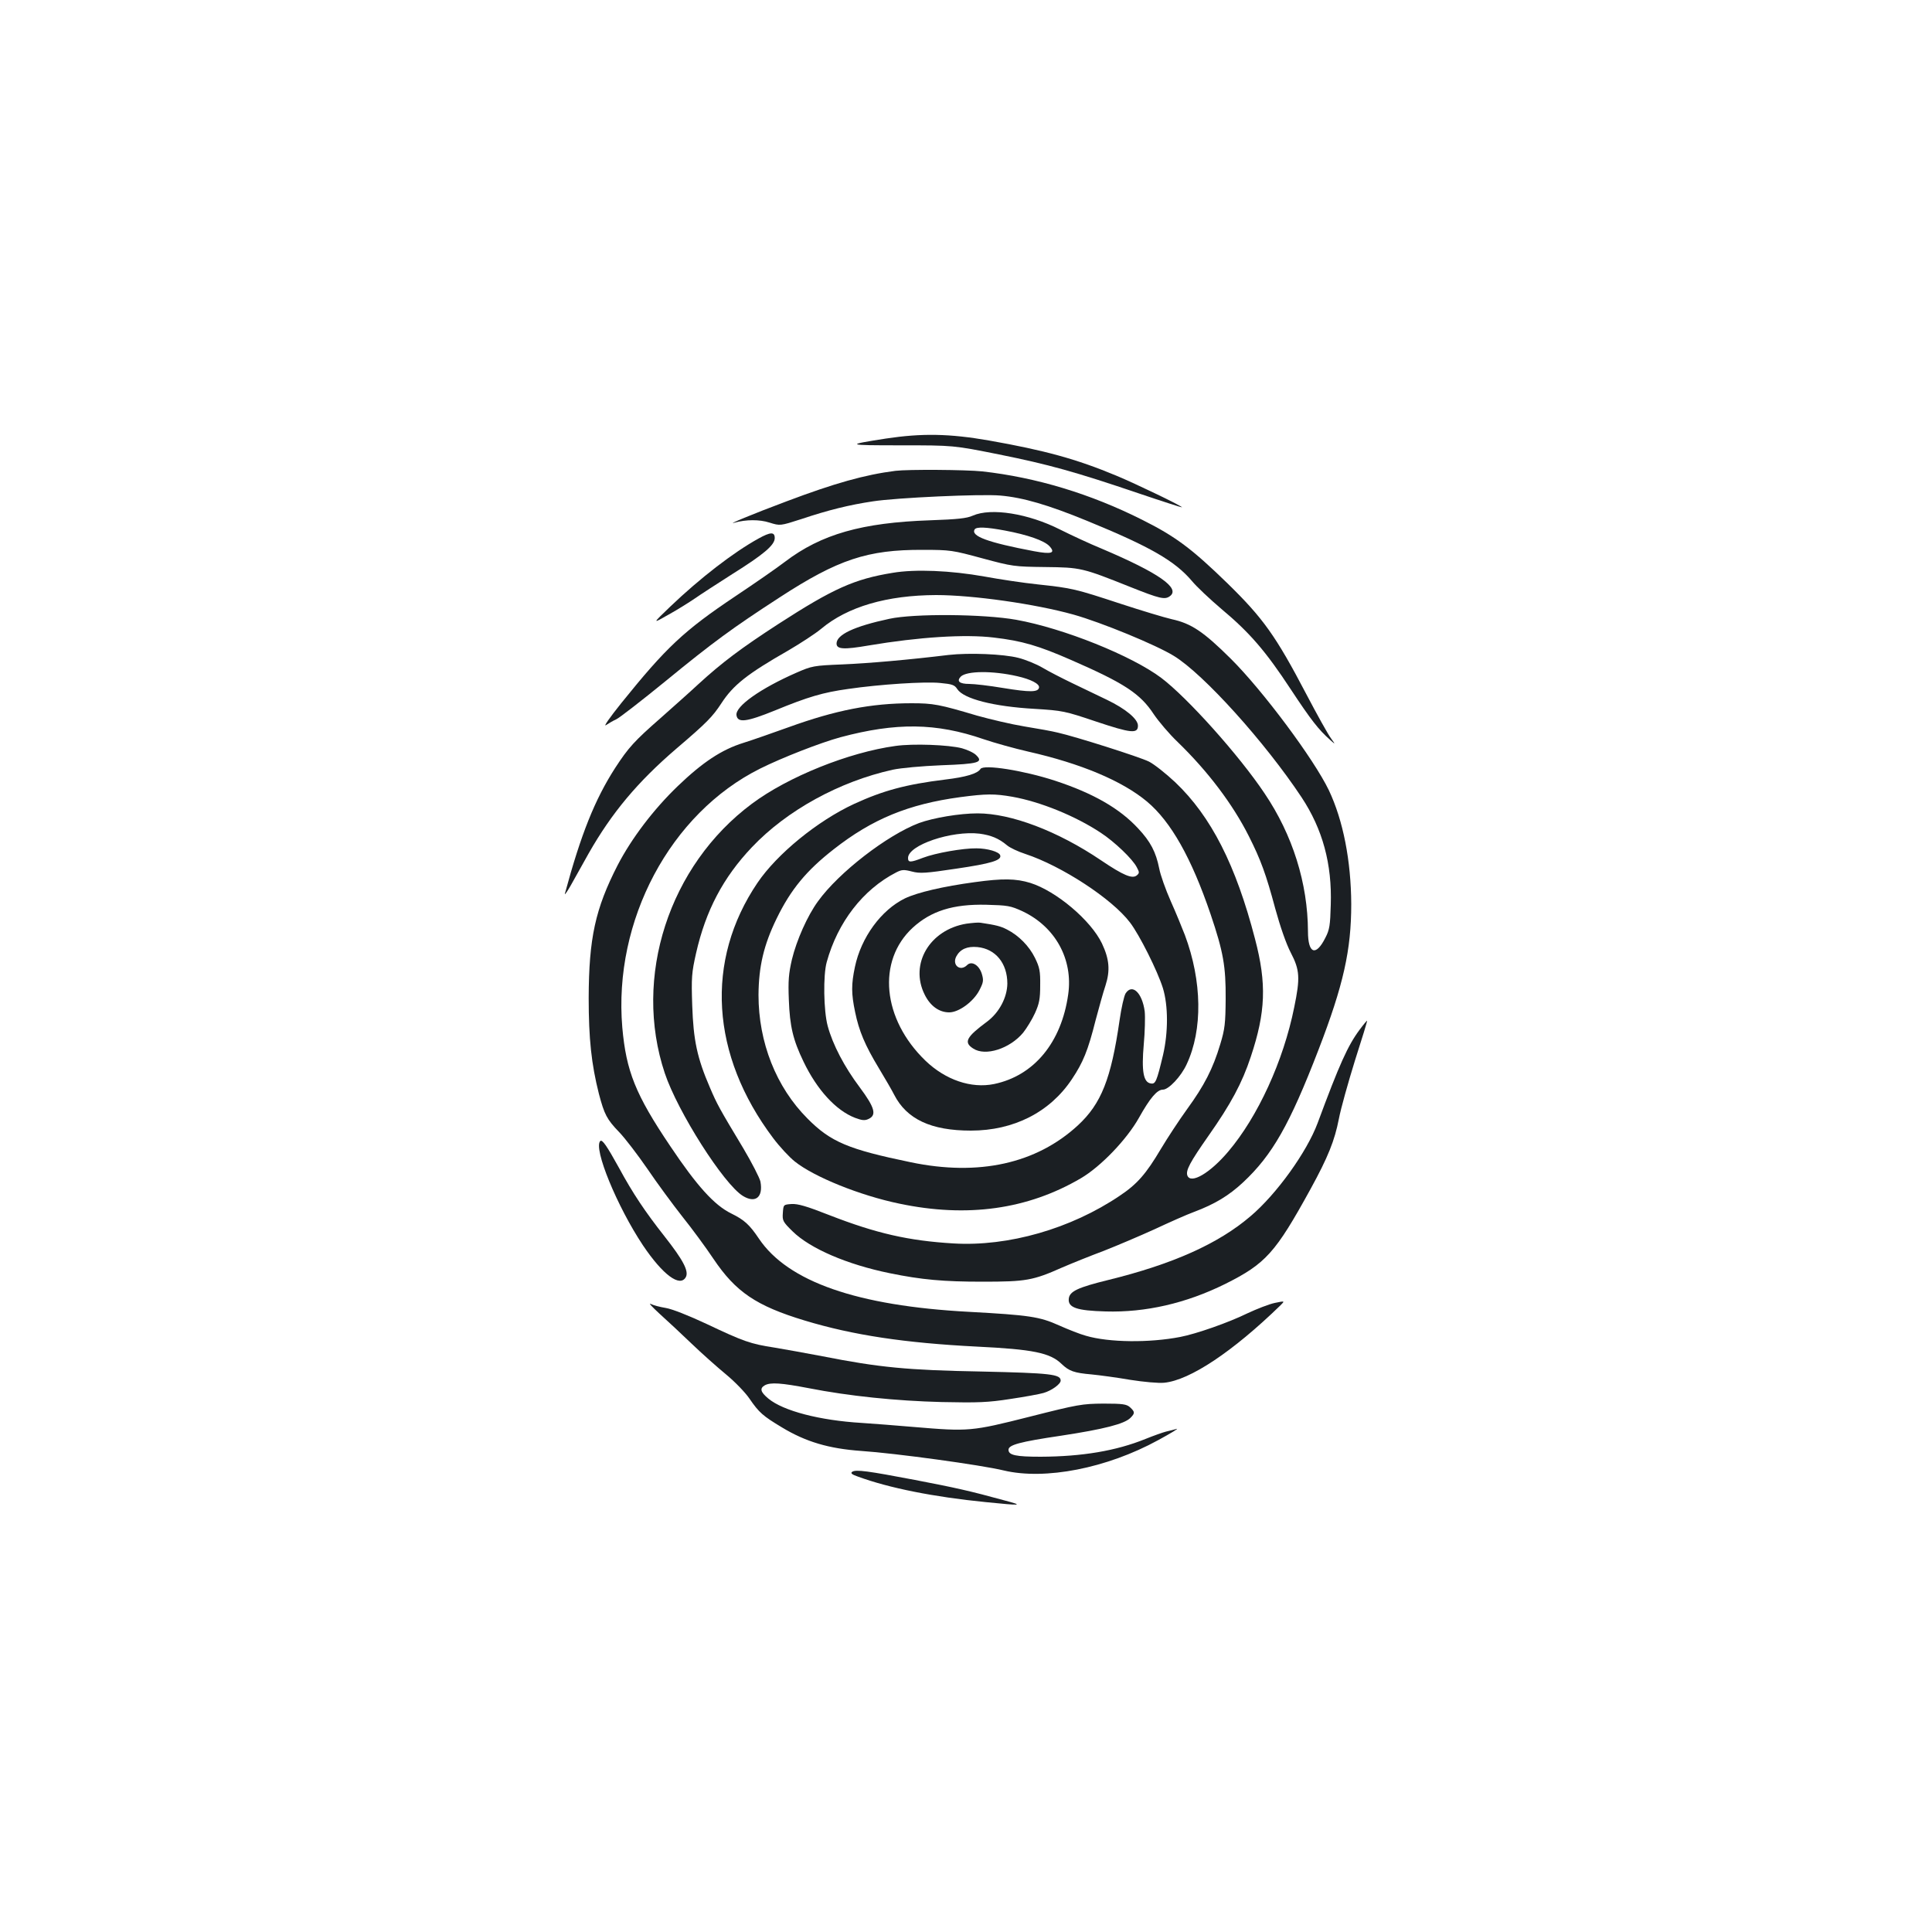 <?xml version="1.0" standalone="no"?>
<!DOCTYPE svg PUBLIC "-//W3C//DTD SVG 20010904//EN"
 "http://www.w3.org/TR/2001/REC-SVG-20010904/DTD/svg10.dtd">
<svg version="1.0" xmlns="http://www.w3.org/2000/svg"
 width="1000pt" height="1000pt" viewBox="0 0 1000 1000"
 preserveAspectRatio="xMidYMid meet">
<g transform="translate(0,1000) scale(0.1,-0.1)"
fill="#1b1f23" stroke="none">
<path d="M4585 7730 c-212 -33 -207 -35 77 -35 273 0 273 0 508 -47 258 -52
395 -90 725 -202 121 -41 221 -73 223 -72 4 5 -241 123 -340 164 -206 86 -370
131 -659 182 -206 36 -348 38 -534 10z"/>
<path d="M4635 7563 c-158 -20 -315 -64 -564 -158 -174 -65 -318 -125 -268
-110 58 16 128 17 180 0 55 -17 55 -17 164 18 140 47 250 74 371 92 121 19
562 39 660 30 116 -10 247 -48 449 -131 327 -134 454 -207 543 -312 23 -28 92
-93 152 -144 146 -122 229 -218 359 -416 105 -159 144 -209 204 -262 28 -25
28 -25 3 10 -14 19 -71 121 -126 226 -159 304 -225 395 -408 574 -184 179
-269 243 -441 329 -268 135 -550 220 -828 251 -85 9 -385 11 -450 3z"/>
<path d="M5035 7331 c-31 -14 -79 -19 -220 -24 -354 -12 -564 -72 -751 -214
-43 -33 -160 -114 -259 -180 -266 -178 -357 -264 -589 -552 -61 -76 -95 -125
-79 -114 15 10 39 24 53 30 14 6 128 94 253 196 249 204 349 277 591 434 304
198 457 248 741 247 145 0 155 -2 310 -44 156 -42 164 -43 325 -45 184 -2 192
-4 440 -103 153 -61 179 -67 205 -48 57 41 -58 121 -350 245 -66 27 -164 73
-218 100 -164 83 -357 114 -452 72z m166 -77 c118 -22 204 -52 231 -81 33 -36
11 -43 -80 -26 -238 45 -329 78 -307 113 9 14 60 12 156 -6z"/>
<path d="M3925 7212 c-130 -72 -301 -204 -455 -351 -95 -91 -95 -91 -9 -42 47
26 107 64 135 83 27 19 115 76 195 127 163 102 219 150 219 186 0 33 -22 32
-85 -3z"/>
<path d="M4620 7035 c-197 -32 -307 -81 -590 -264 -193 -125 -294 -201 -415
-312 -44 -41 -132 -119 -195 -175 -137 -120 -167 -153 -236 -259 -105 -163
-177 -343 -260 -650 -3 -11 10 7 29 40 18 33 61 108 94 168 119 209 252 369
455 543 157 134 186 164 232 234 61 94 134 152 346 273 63 37 140 87 170 112
137 115 341 174 595 175 191 0 514 -46 711 -101 143 -40 428 -157 520 -214
154 -94 472 -447 661 -732 109 -165 158 -345 151 -557 -3 -105 -6 -128 -28
-170 -49 -98 -90 -83 -90 33 -1 249 -79 499 -225 715 -131 196 -398 494 -534
597 -153 115 -506 257 -751 301 -168 30 -529 33 -657 5 -182 -39 -273 -82
-273 -128 0 -30 38 -32 166 -10 261 44 500 59 648 41 146 -17 231 -42 400
-116 275 -120 358 -174 428 -281 25 -37 80 -102 123 -143 157 -152 286 -323
369 -488 62 -123 89 -197 137 -376 25 -91 56 -181 80 -227 47 -90 49 -131 18
-282 -56 -279 -189 -568 -342 -748 -94 -111 -193 -169 -211 -124 -10 26 13 69
109 206 116 165 174 273 219 409 77 231 83 378 22 610 -99 382 -227 634 -413
811 -49 46 -110 94 -136 107 -48 24 -382 130 -472 150 -27 7 -105 21 -173 32
-67 11 -177 37 -245 56 -195 58 -226 64 -339 64 -209 0 -393 -36 -636 -124
-81 -29 -186 -66 -234 -81 -113 -35 -212 -101 -340 -224 -124 -119 -239 -270
-311 -409 -116 -226 -149 -378 -150 -687 0 -211 14 -343 53 -497 28 -106 41
-132 105 -198 29 -30 95 -116 146 -190 50 -74 132 -185 180 -246 49 -61 122
-160 162 -220 115 -171 221 -243 472 -319 251 -76 518 -116 891 -135 290 -14
380 -32 439 -90 39 -37 64 -46 155 -54 41 -4 131 -16 200 -28 70 -11 147 -18
176 -15 133 13 355 161 602 401 23 23 23 23 -30 12 -29 -6 -93 -31 -142 -54
-98 -48 -264 -106 -347 -122 -160 -31 -369 -29 -488 6 -30 8 -93 33 -140 54
-100 45 -154 53 -466 70 -579 31 -937 156 -1087 379 -49 73 -76 97 -143 130
-88 43 -178 143 -316 349 -180 267 -228 388 -248 614 -47 553 248 1108 714
1340 112 56 312 134 415 162 288 77 495 75 741 -10 56 -19 160 -48 230 -64
274 -62 488 -152 616 -259 124 -104 230 -292 329 -583 66 -195 79 -270 78
-438 -1 -127 -4 -156 -28 -235 -38 -127 -83 -214 -171 -335 -42 -58 -103 -151
-137 -208 -76 -128 -122 -181 -212 -241 -253 -171 -577 -264 -861 -247 -233
14 -399 52 -641 146 -119 47 -165 60 -197 58 -42 -3 -42 -3 -45 -46 -3 -40 0
-46 51 -96 91 -89 282 -171 502 -216 166 -34 279 -44 480 -44 226 0 261 6 414
74 51 22 148 61 215 86 66 26 184 76 261 111 77 36 169 77 205 90 109 41 181
85 254 153 152 142 241 299 390 685 130 337 170 518 170 755 -1 225 -42 434
-116 590 -78 162 -342 516 -507 680 -142 141 -205 183 -306 205 -39 9 -158 45
-265 80 -234 77 -250 81 -427 100 -77 8 -202 27 -278 41 -174 31 -358 39 -475
19z"/>
<path d="M4910 6610 c-206 -25 -410 -43 -550 -49 -149 -6 -158 -8 -238 -43
-185 -81 -317 -174 -310 -220 6 -41 52 -35 200 25 170 70 248 93 378 111 164
24 397 39 476 31 63 -6 75 -10 89 -32 33 -50 187 -90 400 -102 145 -9 156 -11
319 -66 180 -60 216 -64 216 -21 0 34 -63 87 -161 134 -46 22 -127 61 -179 86
-52 25 -122 61 -154 80 -32 19 -89 42 -125 51 -78 20 -255 27 -361 15z m355
-110 c71 -16 117 -40 113 -59 -5 -24 -45 -25 -186 -2 -71 12 -149 21 -175 21
-51 0 -67 14 -44 38 31 30 165 31 292 2z"/>
<path d="M4635 6139 c-242 -33 -557 -160 -743 -299 -430 -320 -617 -898 -451
-1395 67 -200 305 -574 404 -635 65 -40 106 -7 91 74 -4 19 -44 97 -89 173
-125 208 -135 226 -173 315 -66 153 -85 245 -91 423 -5 146 -3 170 20 272 50
220 140 391 289 548 181 191 453 340 729 401 42 9 151 19 251 23 194 7 219 15
181 52 -11 12 -45 28 -74 36 -69 18 -253 25 -344 12z"/>
<path d="M5075 6020 c-15 -24 -74 -42 -183 -55 -203 -25 -321 -57 -471 -126
-190 -88 -399 -259 -500 -408 -273 -403 -243 -892 81 -1322 33 -44 84 -99 112
-121 100 -80 338 -176 541 -218 352 -74 664 -30 939 131 104 61 238 201 301
313 57 102 94 146 124 146 30 0 94 68 123 131 84 179 80 431 -9 669 -14 36
-46 115 -73 175 -27 61 -54 137 -60 170 -17 85 -45 139 -109 207 -95 103 -232
182 -430 247 -162 53 -370 86 -386 61z m165 -144 c146 -26 327 -100 457 -186
72 -47 166 -137 187 -179 14 -26 14 -30 0 -42 -23 -19 -68 -1 -185 78 -225
152 -466 243 -639 243 -93 0 -229 -23 -303 -50 -164 -62 -415 -255 -523 -405
-55 -75 -111 -202 -135 -301 -17 -74 -20 -110 -16 -209 5 -138 22 -208 76
-320 70 -146 168 -253 267 -291 35 -13 50 -15 69 -6 44 20 33 59 -45 164 -79
105 -140 221 -166 318 -21 78 -24 262 -5 330 57 207 188 376 359 464 29 15 40
16 82 5 42 -11 71 -9 231 15 177 26 235 43 226 69 -5 18 -66 36 -123 36 -69 1
-212 -24 -277 -49 -65 -25 -77 -25 -77 -1 0 67 226 143 370 126 59 -8 99 -24
142 -60 15 -13 58 -33 95 -45 188 -62 449 -232 542 -355 49 -64 142 -250 170
-339 28 -91 28 -229 1 -346 -33 -138 -39 -152 -63 -148 -39 5 -49 64 -37 201
6 65 8 143 5 172 -13 97 -65 146 -99 93 -8 -13 -22 -75 -31 -138 -44 -305 -95
-433 -216 -545 -215 -198 -513 -264 -864 -191 -324 67 -415 105 -535 226 -163
163 -254 395 -254 640 1 147 27 259 94 396 73 150 154 248 295 358 200 157
388 234 655 270 135 18 178 18 270 2z"/>
<path d="M5045 5434 c-163 -22 -296 -53 -361 -84 -123 -60 -227 -202 -259
-355 -19 -90 -19 -138 1 -233 20 -98 51 -172 123 -291 32 -53 68 -115 79 -137
65 -127 191 -186 397 -186 222 0 409 95 523 266 58 87 83 147 123 306 17 63
39 144 51 179 25 78 20 136 -18 217 -57 120 -237 272 -371 314 -75 23 -143 24
-288 4z m248 -151 c169 -80 262 -248 236 -430 -35 -249 -177 -421 -384 -464
-118 -24 -251 21 -355 121 -223 215 -252 516 -66 688 95 87 209 123 381 119
111 -3 125 -5 188 -34z"/>
<path d="M5002 5219 c-190 -31 -295 -209 -216 -367 29 -59 75 -92 127 -92 50
0 125 55 156 114 21 41 23 51 13 85 -14 46 -53 69 -76 46 -36 -36 -80 0 -56
45 20 37 56 53 109 48 94 -9 155 -84 155 -189 -1 -72 -42 -150 -105 -197 -108
-80 -122 -107 -72 -139 63 -42 190 -1 259 82 18 23 46 68 61 101 22 49 27 73
27 144 1 73 -3 93 -27 142 -30 61 -84 116 -145 147 -33 17 -57 23 -137 35 -11
2 -44 -1 -73 -5z"/>
<path d="M7038 4671 c-62 -83 -105 -179 -218 -484 -56 -150 -212 -367 -346
-481 -168 -144 -404 -249 -737 -331 -159 -39 -201 -59 -205 -97 -5 -46 41 -62
191 -66 206 -6 416 42 618 142 210 105 260 160 442 491 91 166 125 251 147
364 10 53 48 188 83 301 36 112 65 206 63 207 -1 1 -18 -19 -38 -46z"/>
<path d="M3107 4094 c-37 -37 87 -339 221 -540 103 -153 192 -219 222 -164 16
31 -14 88 -110 210 -100 127 -164 222 -236 355 -63 114 -87 149 -97 139z"/>
<path d="M3415 3199 c39 -35 113 -104 165 -154 52 -50 132 -121 178 -159 46
-38 100 -94 121 -125 50 -73 70 -90 168 -149 124 -75 243 -110 410 -122 179
-12 623 -73 738 -101 214 -51 533 11 800 157 66 36 109 62 95 58 -14 -4 -38
-10 -55 -14 -16 -4 -64 -21 -106 -38 -153 -62 -329 -91 -542 -92 -129 0 -167
8 -167 36 0 25 56 41 273 73 223 34 327 61 358 92 24 24 24 31 -2 55 -18 16
-37 19 -138 19 -110 -1 -130 -4 -382 -68 -301 -76 -314 -77 -599 -53 -91 8
-212 17 -270 21 -217 13 -406 62 -483 126 -41 34 -46 53 -18 69 30 16 85 12
226 -15 209 -41 452 -66 690 -72 189 -4 239 -2 355 16 74 11 151 25 171 31 42
12 89 46 89 64 0 33 -51 39 -410 47 -384 7 -528 21 -823 79 -83 16 -196 36
-249 45 -124 19 -160 32 -350 122 -94 44 -180 78 -212 83 -30 5 -65 14 -78 21
-13 6 9 -17 47 -52z"/>
<path d="M4411 2382 c-10 -7 -2 -14 30 -25 161 -59 391 -105 662 -132 189 -19
198 -18 92 10 -171 47 -251 65 -460 105 -242 46 -305 55 -324 42z"/>
</g>
</svg>
